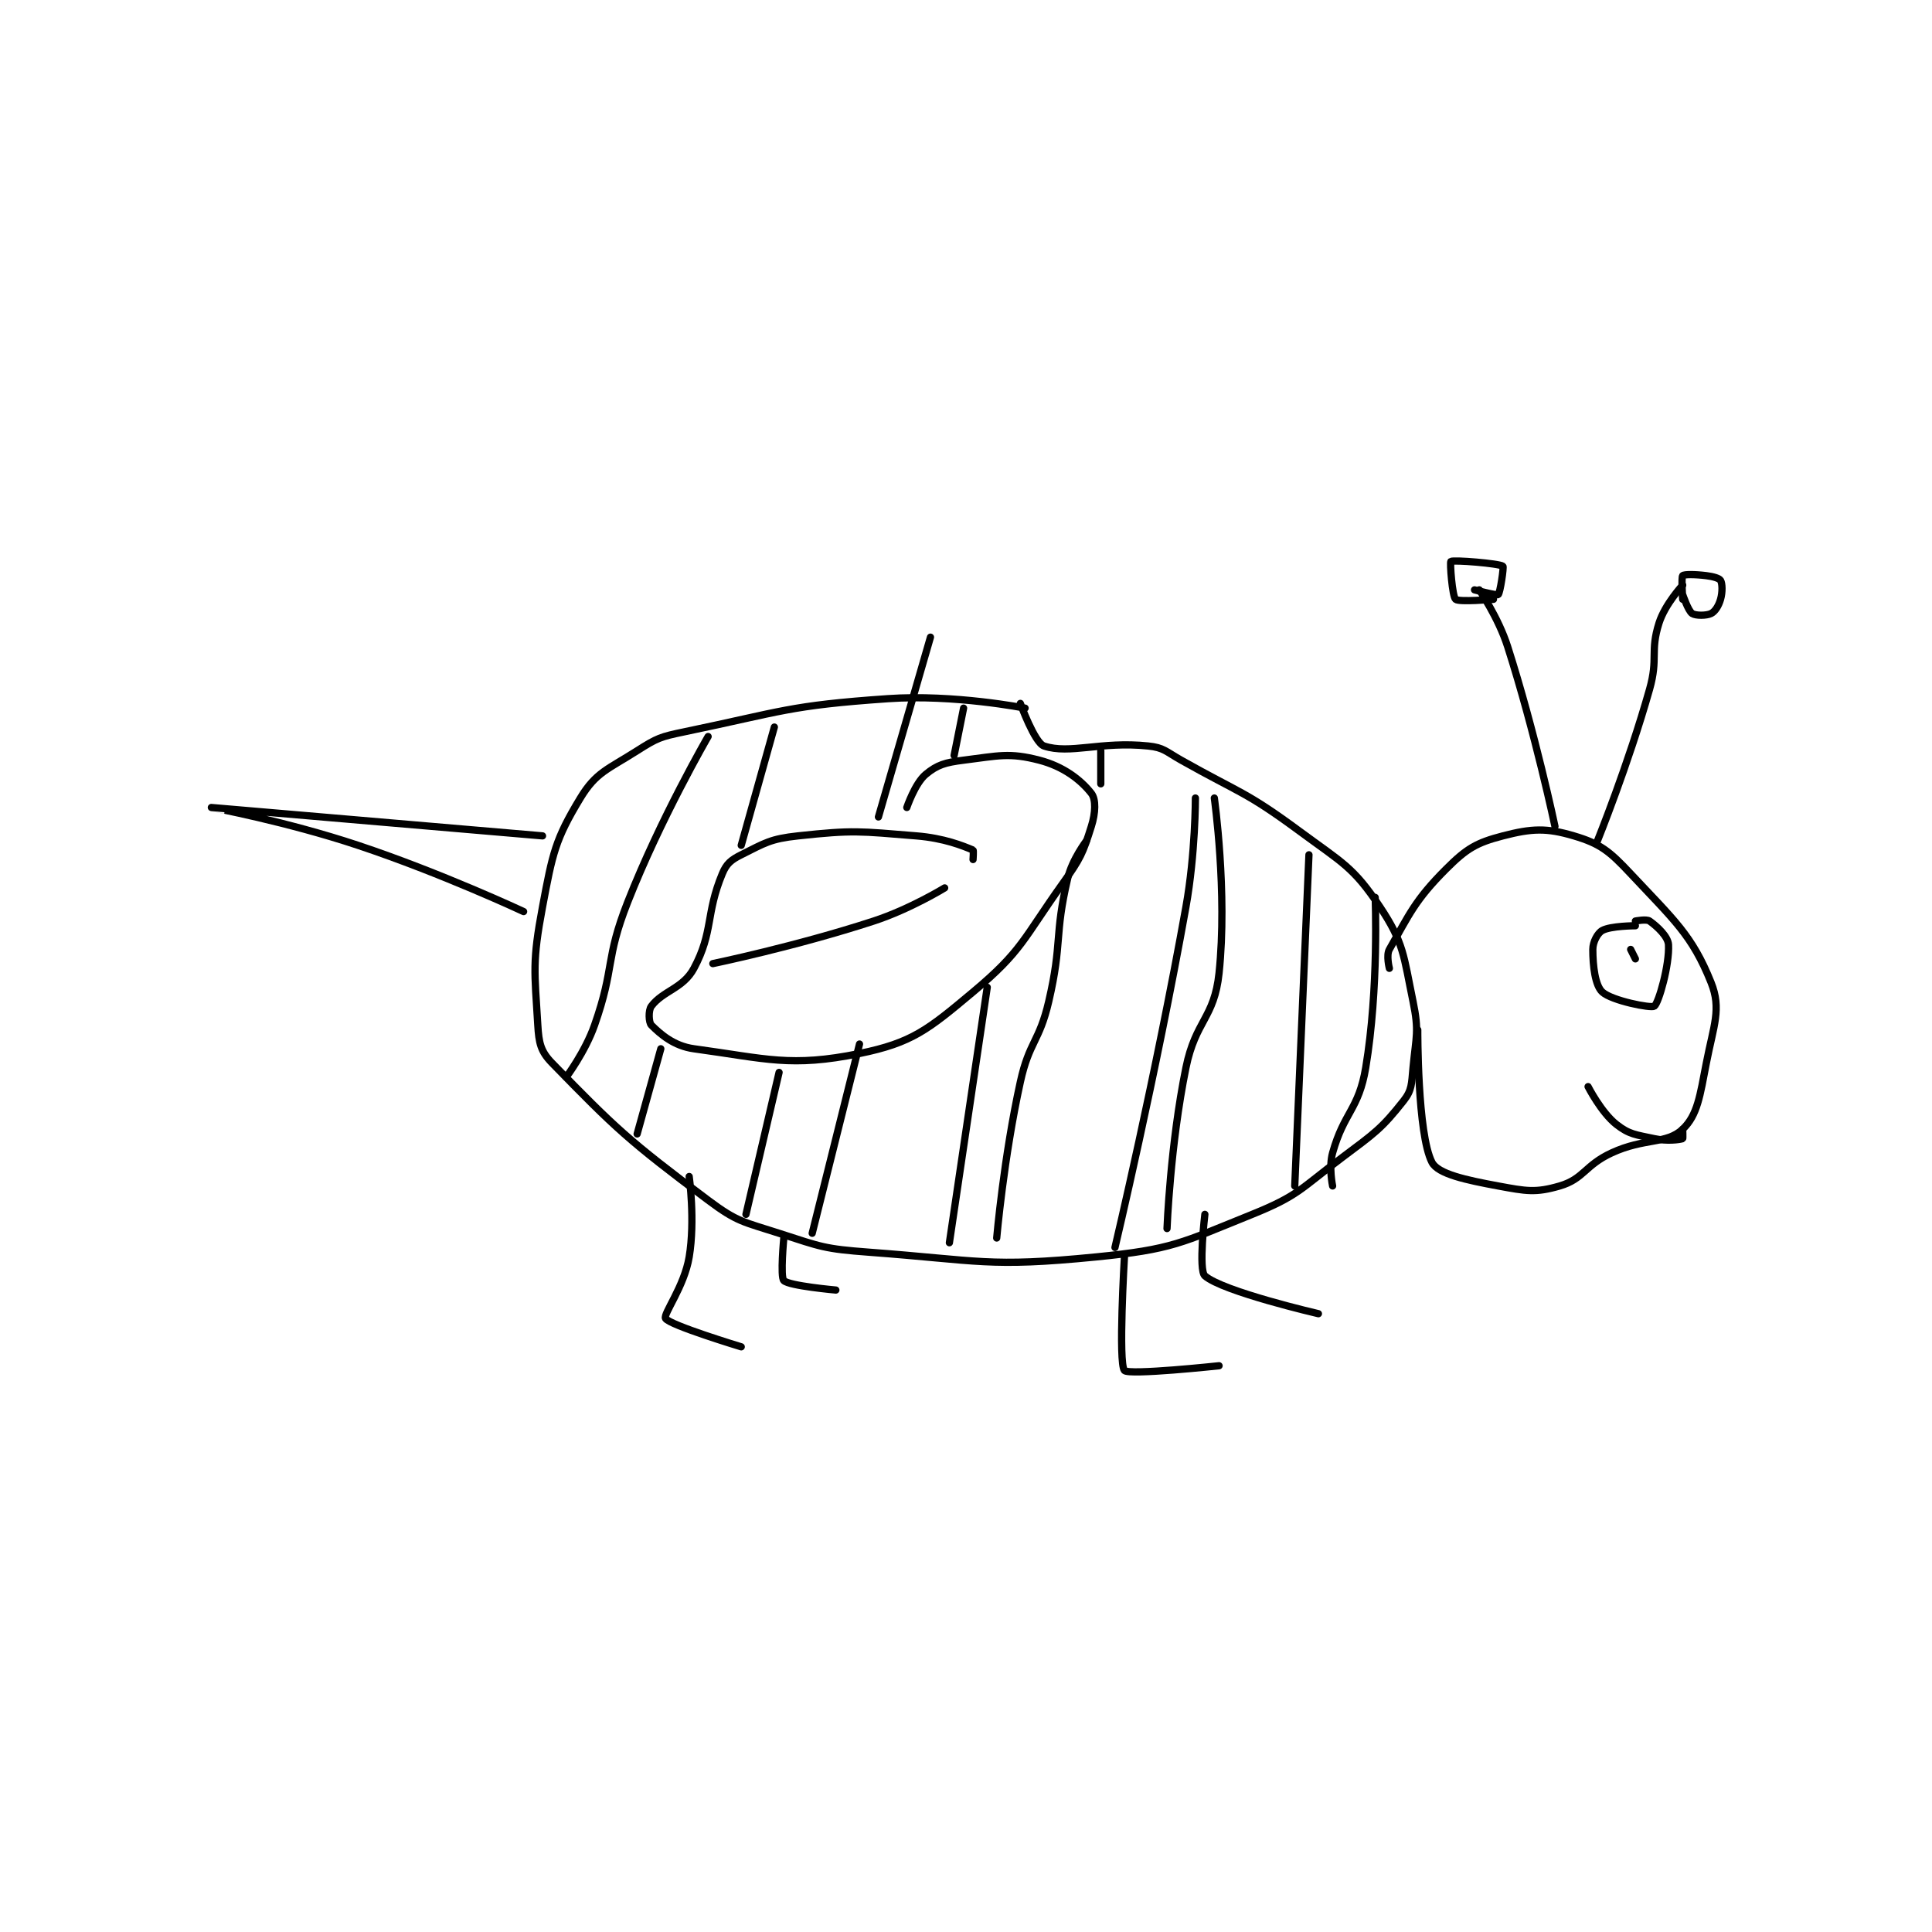<?xml version="1.0" encoding="utf-8"?>
<!DOCTYPE svg PUBLIC "-//W3C//DTD SVG 1.1//EN" "http://www.w3.org/Graphics/SVG/1.1/DTD/svg11.dtd">
<svg viewBox="0 0 800 800" preserveAspectRatio="xMinYMin meet" xmlns="http://www.w3.org/2000/svg" version="1.1">
<g fill="none" stroke="black" stroke-linecap="round" stroke-linejoin="round" stroke-width="1.531">
<g transform="translate(87.52,232.495) scale(1.959) translate(-93,-83.417)">
<path id="0" d="M265 114.417 C265 114.417 249.985 111.445 236 112.417 C214.929 113.88 213.802 115.099 193 119.417 C187.932 120.469 187.249 120.713 183 123.417 C176.781 127.374 174.3 127.971 171 133.417 C165.679 142.196 165.124 145.088 163 156.417 C160.816 168.064 161.305 169.948 162 181.417 C162.228 185.179 162.584 186.934 165 189.417 C178.52 203.312 181.176 205.799 198 218.417 C204.222 223.083 205.388 222.954 213 225.417 C221.947 228.311 222.57 228.713 232 229.417 C255.491 231.17 257.242 232.664 280 230.417 C296.101 228.826 297.933 227.501 313 221.417 C322.807 217.456 323.188 216.026 332 209.417 C338.924 204.224 340.348 203.31 345 197.417 C346.793 195.146 346.674 193.844 347 190.417 C347.635 183.744 348.306 182.76 347 176.417 C345 166.701 345.07 164.021 340 156.417 C334.382 147.99 332.112 147.142 323 140.417 C311.591 131.996 310.584 132.495 298 125.417 C294.731 123.578 294.33 122.761 291 122.417 C280.979 121.38 274.463 124.238 269 122.417 C267.014 121.754 264 113.417 264 113.417 "/>
<path id="1" d="M254 146.417 C254 146.417 254.137 144.474 254 144.417 C251.821 143.509 247.901 141.895 242 141.417 C229.95 140.44 228.73 140.149 217 141.417 C211.167 142.047 210.024 142.905 205 145.417 C202.847 146.493 201.889 147.282 201 149.417 C197.469 157.891 199.139 161.691 195 169.417 C192.714 173.684 188.452 174.148 186 177.417 C185.335 178.303 185.448 180.865 186 181.417 C187.931 183.348 190.766 185.839 195 186.417 C210.364 188.512 215.467 190.373 230 187.417 C241.128 185.153 244.479 182.388 254 174.417 C264.442 165.675 264.571 163.217 273 151.417 C276.753 146.162 277.21 145.085 279 139.417 C279.902 136.561 280.004 133.695 279 132.417 C276.756 129.561 273.102 126.739 268 125.417 C261.63 123.765 259.383 124.494 252 125.417 C248.135 125.9 246.425 126.396 244 128.417 C241.729 130.309 240 135.417 240 135.417 "/>
<path id="2" d="M248 152.417 C248 152.417 240.687 156.906 233 159.417 C216.572 164.781 199 168.417 199 168.417 "/>
<path id="3" d="M163 141.417 C163 141.417 93.002 135.417 93 135.417 C92.999 135.417 108.974 138.408 124 143.417 C141.704 149.318 159 157.417 159 157.417 "/>
<path id="4" d="M168 192.417 C168 192.417 172.007 187.089 174 181.417 C178.327 169.1 176.189 167.645 181 155.417 C187.976 137.687 198 120.417 198 120.417 "/>
<path id="5" d="M212 118.417 L205 143.417 "/>
<path id="6" d="M188 186.417 L183 204.417 "/>
<path id="7" d="M206 221.417 L213 191.417 "/>
<path id="8" d="M234 137.417 L245 99.417 "/>
<path id="9" d="M250 124.417 L252 114.417 "/>
<path id="10" d="M220 225.417 L230 185.417 "/>
<path id="11" d="M249 227.417 L257 173.417 "/>
<path id="12" d="M259 226.417 C259 226.417 260.486 209.392 264 193.417 C265.888 184.834 268.006 184.992 270 176.417 C272.919 163.863 271.139 162.576 274 150.417 C274.95 146.381 278 142.417 278 142.417 "/>
<path id="13" d="M281 130.417 L281 123.417 "/>
<path id="14" d="M284 228.417 C284 228.417 292.57 192.346 299 156.417 C301.011 145.179 301 133.417 301 133.417 "/>
<path id="15" d="M295 224.417 C295 224.417 295.677 206.732 299 190.417 C301.045 180.376 304.99 180.012 306 170.417 C307.797 153.345 305 133.417 305 133.417 "/>
<path id="16" d="M330 215.417 C330 215.417 329.152 211.445 330 208.417 C332.418 199.781 335.522 199.287 337 190.417 C339.802 173.602 339 154.417 339 154.417 "/>
<path id="17" d="M322 215.417 L325 145.417 "/>
<path id="18" d="M348 182.417 C348 182.417 347.905 204.409 351 210.417 C352.279 212.9 358.199 214.157 365 215.417 C370.924 216.514 372.909 216.901 378 215.417 C383.107 213.927 383.308 211.044 389 208.417 C395.923 205.222 400.608 206.639 404 203.417 C407.143 200.43 407.659 196.344 409 189.417 C410.54 181.459 412.236 178.007 410 172.417 C405.986 162.38 402.137 159.184 393 149.417 C388.485 144.59 386.543 143.059 381 141.417 C375.215 139.702 372.103 139.834 366 141.417 C360.379 142.874 358.331 144.086 354 148.417 C347.389 155.027 346.241 157.995 342 165.417 C341.289 166.661 342 169.417 342 169.417 "/>
<path id="19" d="M394 160.417 C394 160.417 388.777 160.429 387 161.417 C386.007 161.968 385 163.839 385 165.417 C385 168.966 385.505 173.036 387 174.417 C388.998 176.261 397.324 177.9 398 177.417 C398.938 176.746 401.233 168.616 401 164.417 C400.905 162.708 398.654 160.598 397 159.417 C396.345 158.948 394 159.417 394 159.417 "/>
<path id="20" d="M394 167.417 L393 165.417 "/>
<path id="21" d="M404 203.417 C404 203.417 404.075 205.392 404 205.417 C403.325 205.642 400.689 205.993 398 205.417 C394.127 204.587 392.718 204.552 390 202.417 C386.776 199.883 384 194.417 384 194.417 "/>
<path id="22" d="M377 139.417 C377 139.417 372.853 119.709 367 101.417 C365.022 95.236 361 89.417 361 89.417 "/>
<path id="23" d="M386 142.417 C386 142.417 392.488 126.384 397 110.417 C398.872 103.793 397.063 102.506 399 96.417 C400.269 92.427 404 88.417 404 88.417 "/>
<path id="24" d="M404 90.417 C404 90.417 405.154 93.853 406 94.417 C406.725 94.9 409.033 94.9 410 94.417 C410.846 93.994 411.604 92.802 412 91.417 C412.443 89.865 412.382 88.054 412 87.417 C411.733 86.971 410.461 86.599 409 86.417 C406.663 86.125 404.312 86.104 404 86.417 C403.688 86.729 404 91.417 404 91.417 "/>
<path id="25" d="M360 89.417 C360 89.417 364.712 90.657 365 90.417 C365.414 90.071 366.23 84.578 366 84.417 C365.159 83.828 355.535 83.042 355 83.417 C354.761 83.584 355.284 90.781 356 91.417 C356.706 92.044 364 91.417 364 91.417 "/>
<path id="26" d="M286 230.417 C286 230.417 284.659 252.875 286 254.417 C286.916 255.47 306 253.417 306 253.417 "/>
<path id="27" d="M303 221.417 C303 221.417 301.605 233.196 303 234.417 C306.802 237.744 327 242.417 327 242.417 "/>
<path id="28" d="M194 213.417 C194 213.417 195.288 222.689 194 230.417 C192.952 236.705 188.461 242.486 189 243.417 C189.813 244.822 205 249.417 205 249.417 "/>
<path id="29" d="M214 226.417 C214 226.417 213.218 234.635 214 235.417 C215.129 236.546 225 237.417 225 237.417 "/>
</g>
</g>
</svg>
